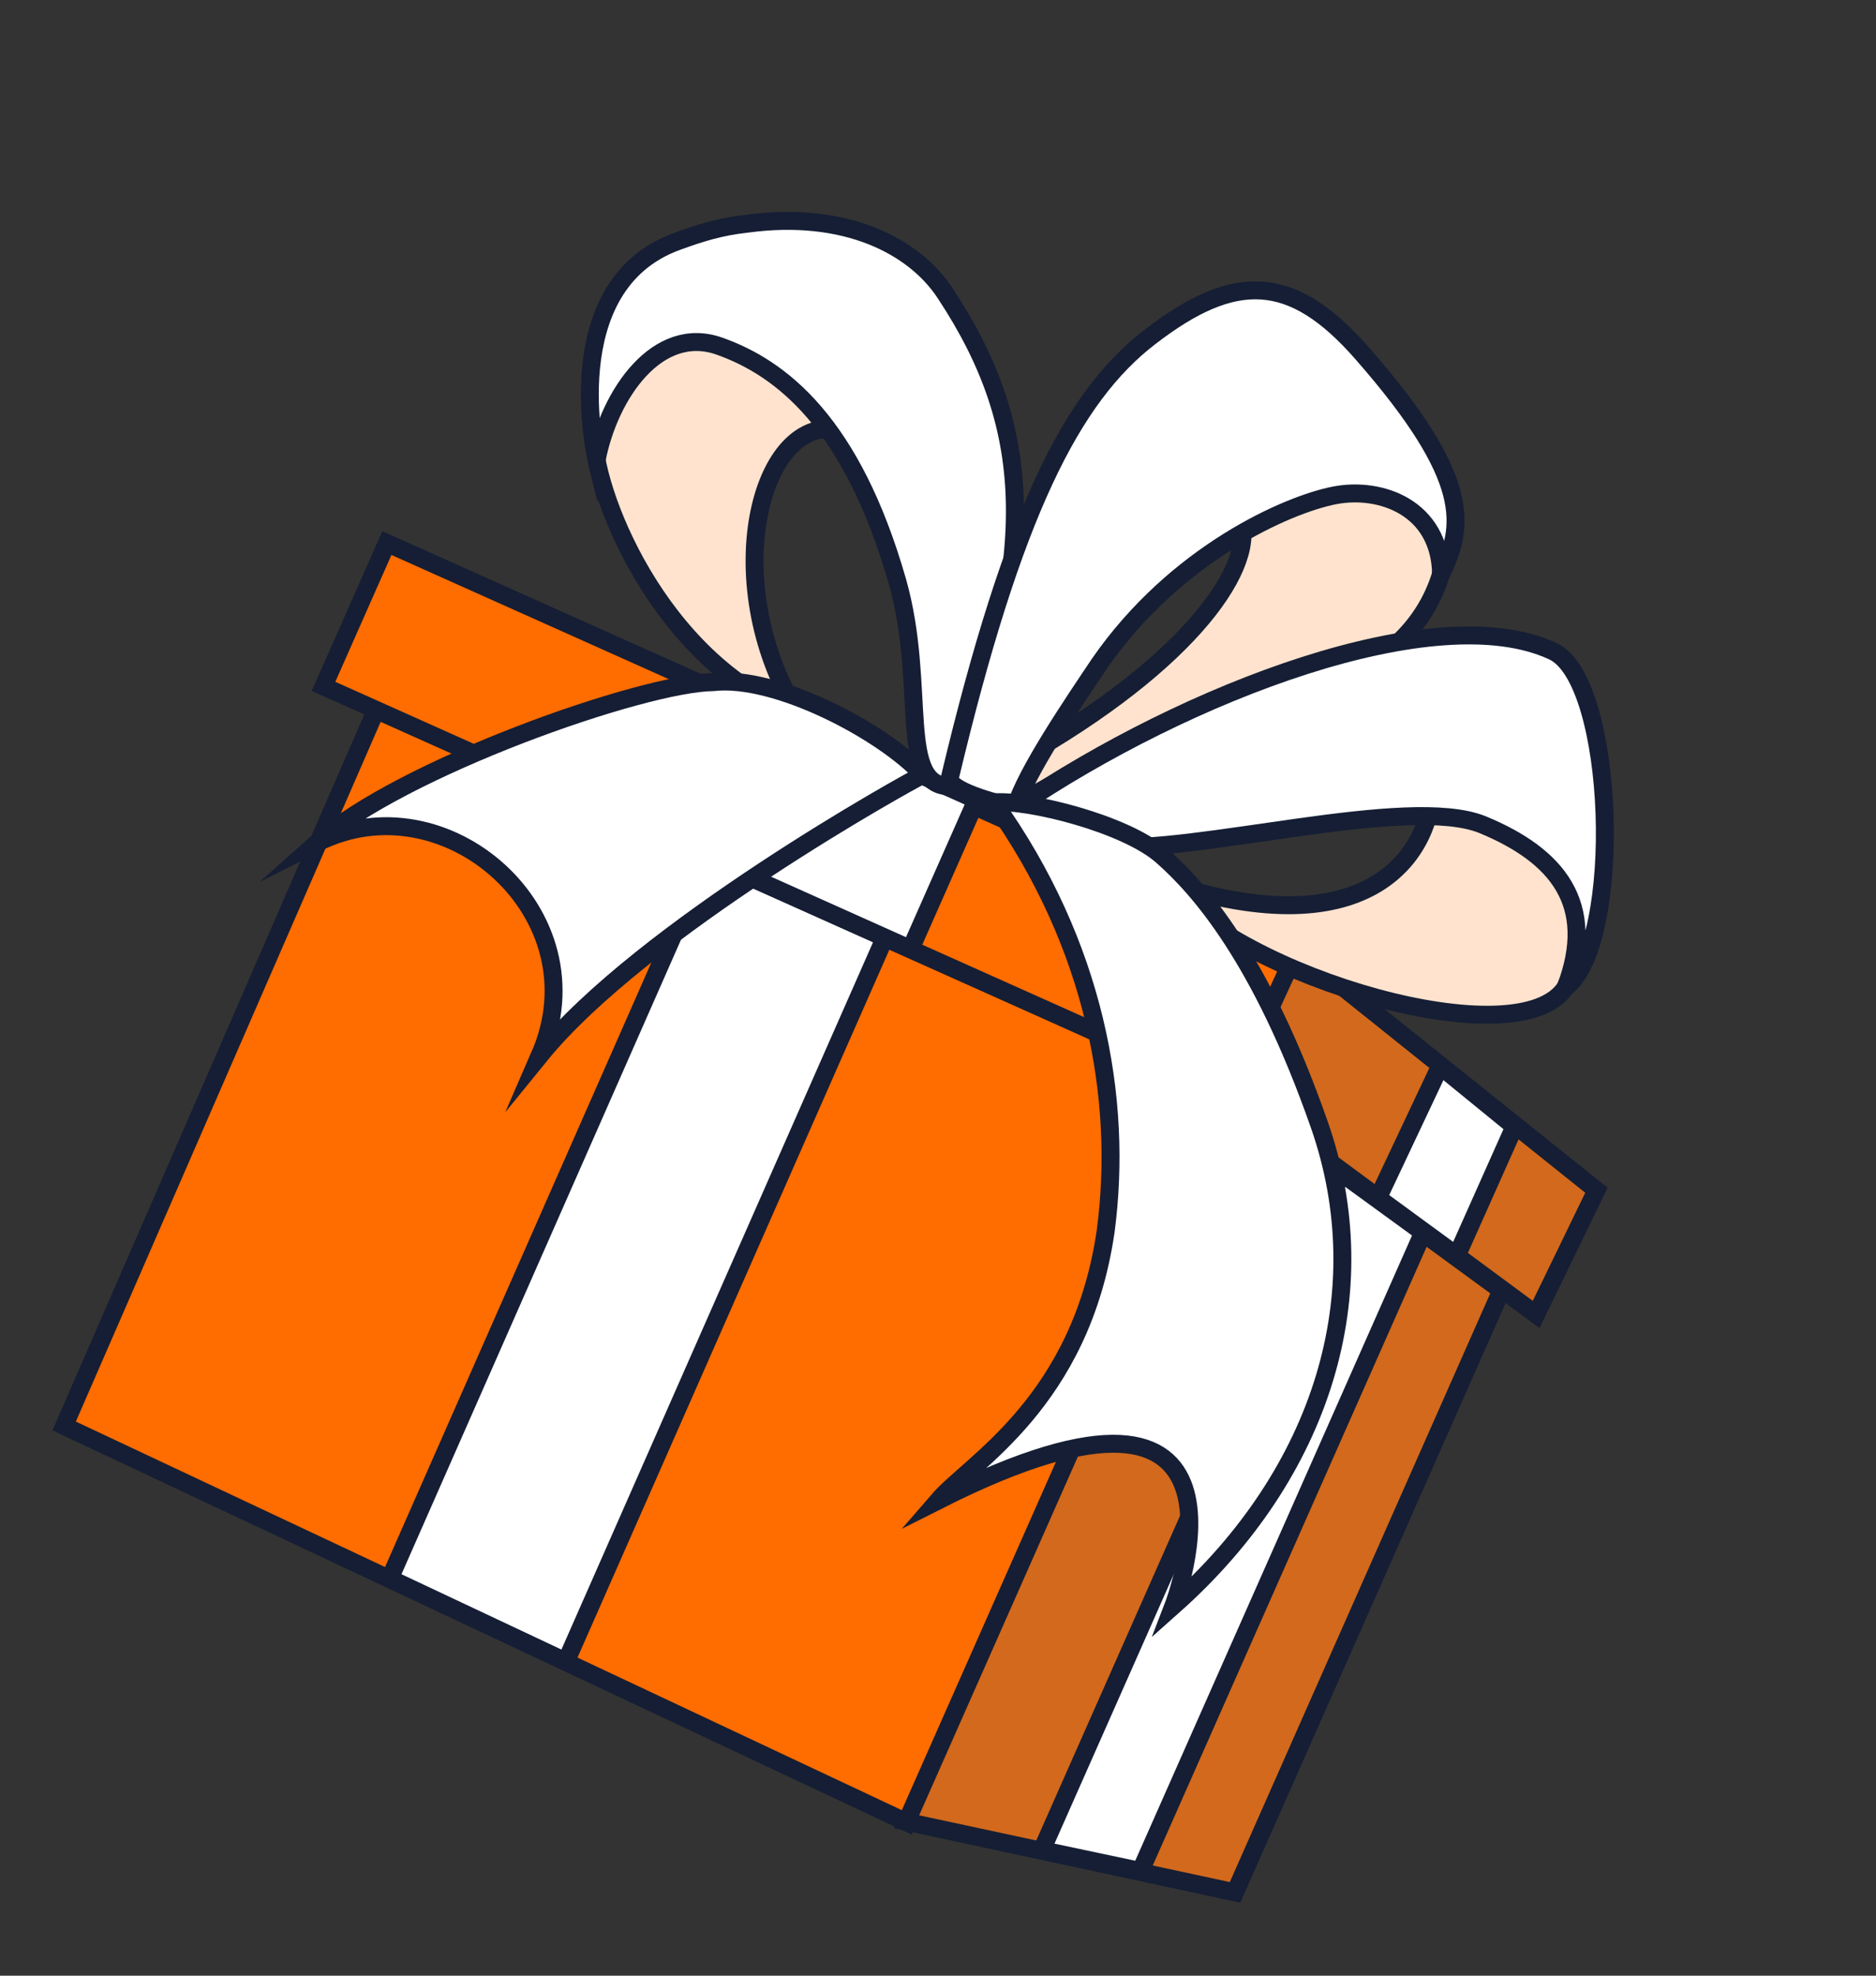 <svg width="57" height="60" viewBox="0 0 57 60" fill="none" xmlns="http://www.w3.org/2000/svg">
<rect x="0" y="0" width="57" height="60" fill="#333333" stroke="none"/>
<path d="M27.565 55.352L1.949 43.306L11.428 21.556L37.376 33.18L27.565 55.352Z" fill="#FF6C00" stroke="#151E34" stroke-width="0.545" stroke-miterlimit="10"/>
<path d="M37.359 33.149L45.618 39.188L37.526 57.47L27.543 55.326L37.359 33.149Z" fill="#D2691C" stroke="#151E34" stroke-width="0.545" stroke-miterlimit="10"/>
<path d="M17.195 50.461L11.842 47.941L21.49 26.05L26.889 28.467L17.195 50.461Z" fill="white" stroke="#151E34" stroke-width="0.545" stroke-miterlimit="10"/>
<path d="M34.653 56.821L31.654 56.187L40.76 35.625L43.241 37.43L34.653 56.821Z" fill="white" stroke="#151E34" stroke-width="0.545" stroke-miterlimit="10"/>
<path d="M39.409 28.872L11.755 16.493L9.829 20.844L37.483 33.223L39.409 28.872Z" fill="#FF6C00" stroke="#151E34" stroke-width="0.545" stroke-miterlimit="10"/>
<path d="M46.674 39.92L37.448 33.109L39.401 28.86L48.506 36.146L46.674 39.92Z" fill="#D2691C" stroke="#151E34" stroke-width="0.545" stroke-miterlimit="10"/>
<path d="M29.669 24.294L24.535 21.994L22.532 26.522L27.666 28.822L29.669 24.294Z" fill="white" stroke="#151E34" stroke-width="0.545" stroke-miterlimit="10"/>
<path d="M44.264 38.135L41.867 36.381L43.759 32.372L46.015 34.212L44.264 38.135Z" fill="white" stroke="#151E34" stroke-width="0.545" stroke-miterlimit="10"/>
<path d="M22.324 9.171C19.795 9.112 18.393 10.157 18.044 13.101C17.965 14.806 19.976 20.086 24.273 21.725C21.701 17.581 23.163 12.253 25.732 13.118C26.051 10.174 22.324 9.171 22.324 9.171Z" fill="#FFE3CE" stroke="#151E34" stroke-width="0.545" stroke-miterlimit="10"/>
<path d="M18.128 13.966C18.515 11.964 19.98 9.847 21.859 10.512C23.738 11.177 25.891 12.848 27.268 17.666C28.175 20.86 27.233 23.918 28.909 23.881C31.528 16.965 31.491 13.1 28.72 8.909C27.774 7.465 25.679 6.39 22.696 6.794C21.893 6.883 21.316 7.06 20.563 7.334C16.868 8.684 18.128 13.966 18.128 13.966Z" fill="white" stroke="#151E34" stroke-width="0.545" stroke-miterlimit="10"/>
<path d="M43.784 17.433C42.74 20.855 38.587 21.511 34.431 22.804C32.249 23.486 30.861 24.497 30.861 24.497C30.416 23.712 30.947 23.407 31.403 22.808C36.532 19.815 38.367 16.829 37.576 15.563C38.848 13.984 44.415 13.486 43.784 17.433Z" fill="#FFE3CE" stroke="#151E34" stroke-width="0.545" stroke-miterlimit="10"/>
<path d="M28.86 23.618C30.777 15.568 32.57 12.046 34.947 10.227C37.507 8.259 39.242 8.289 41.372 10.712C44.762 14.57 44.483 15.996 43.786 17.438C43.752 15.423 41.956 14.768 40.541 15.046C39.126 15.323 35.723 16.804 33.402 20.158C32.624 21.319 31.16 23.465 30.858 24.513C30.246 24.402 28.771 23.986 28.86 23.618Z" fill="white" stroke="#151E34" stroke-width="0.545" stroke-miterlimit="10"/>
<path d="M43.526 23.802C43.518 25.81 41.745 28.889 35.351 26.786C37.623 29.679 46.199 32.189 47.579 29.967C49.392 27.164 48.017 25.692 46.429 24.505C44.829 23.312 43.526 23.802 43.526 23.802Z" fill="#FFE3CE" stroke="#151E34" stroke-width="0.545" stroke-miterlimit="10"/>
<path d="M30.899 24.51C36.072 21.011 43.617 18.126 47.174 19.773C49.085 20.629 49.336 28.652 47.573 29.983C48.528 27.461 47.318 25.981 45.047 25.045C42.77 24.12 36.243 25.967 33.54 25.707C31.352 25.244 30.899 24.51 30.899 24.51Z" fill="white" stroke="#151E34" stroke-width="0.545" stroke-miterlimit="10"/>
<path d="M28.041 23.531C26.832 22.215 23.571 20.495 21.667 20.716C19.529 20.737 12.173 23.328 9.626 25.599C13.526 23.621 18.272 27.759 16.398 32.059C19.525 28.212 27.614 23.734 28.041 23.531Z" fill="white" stroke="#151E34" stroke-width="0.545" stroke-miterlimit="10"/>
<path d="M30.19 24.369C33.273 28.688 34.125 33.367 33.595 37.387C32.838 42.583 29.499 44.419 28.507 45.566C38.91 40.312 35.653 48.767 35.653 48.767C40.202 44.726 41.865 39.242 40.088 34.162C38.312 29.082 36.413 26.967 35.314 25.999C34.208 25.014 31.229 24.277 30.19 24.369Z" fill="white" stroke="#151E34" stroke-width="0.545" stroke-miterlimit="10"/>
</svg>
